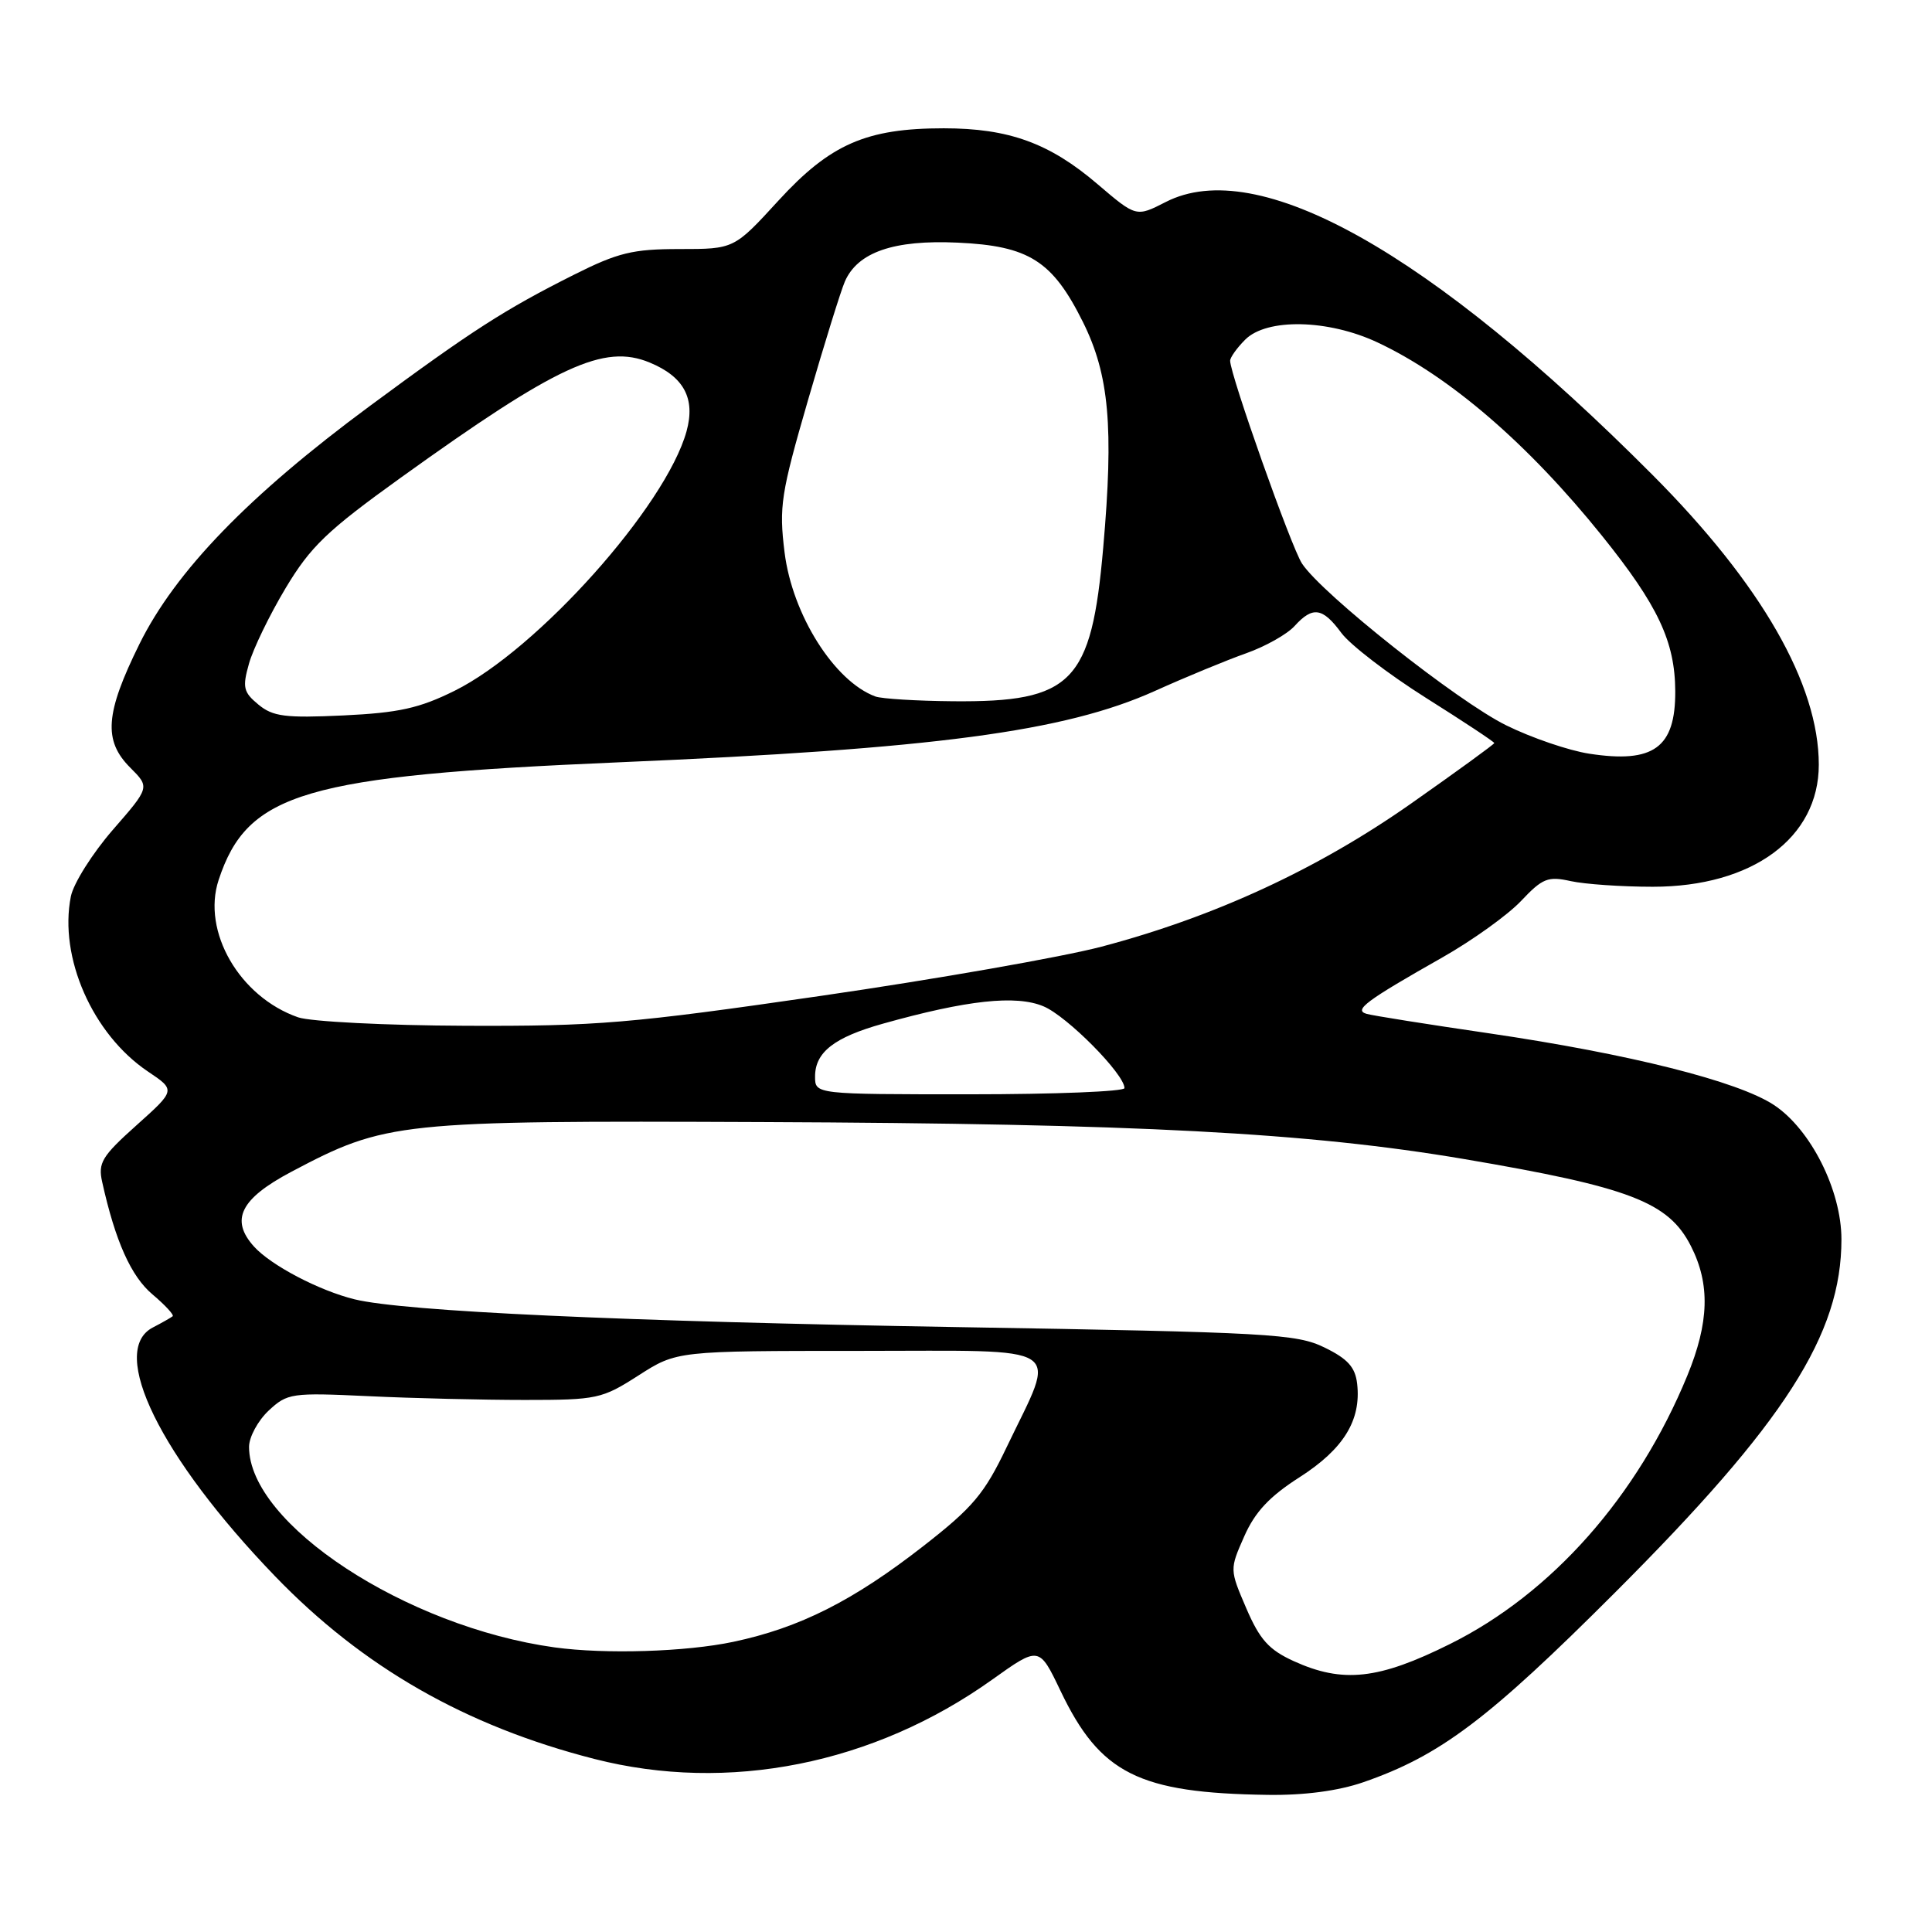 <?xml version="1.0" encoding="UTF-8" standalone="no"?>
<!DOCTYPE svg PUBLIC "-//W3C//DTD SVG 1.1//EN" "http://www.w3.org/Graphics/SVG/1.1/DTD/svg11.dtd" >
<svg xmlns="http://www.w3.org/2000/svg" xmlns:xlink="http://www.w3.org/1999/xlink" version="1.1" viewBox="0 0 256 256">
 <g >
 <path fill="currentColor"
d=" M 180.63 236.16 C 190.81 232.64 197.17 227.85 214.01 211.01 C 236.53 188.49 244.00 176.84 244.00 164.22 C 244.00 157.73 239.94 149.65 235.06 146.42 C 230.29 143.27 215.94 139.66 197.31 136.92 C 189.16 135.73 181.86 134.57 181.08 134.34 C 179.33 133.84 180.99 132.61 191.13 126.86 C 195.11 124.60 199.79 121.24 201.55 119.38 C 204.39 116.37 205.11 116.08 208.12 116.75 C 209.98 117.16 214.88 117.50 219.00 117.50 C 232.19 117.50 241.00 111.03 241.00 101.33 C 241.00 90.67 233.40 77.42 219.00 62.96 C 189.50 33.34 166.64 20.52 154.46 26.77 C 150.55 28.77 150.55 28.77 145.43 24.40 C 139.07 18.96 133.67 17.00 125.05 17.00 C 114.79 17.00 110.01 19.09 103.14 26.59 C 97.27 33.00 97.27 33.00 90.05 33.00 C 83.84 33.00 81.90 33.47 76.04 36.41 C 66.86 41.02 62.51 43.82 49.00 53.80 C 32.97 65.64 23.25 75.68 18.47 85.35 C 13.94 94.53 13.67 98.13 17.26 101.72 C 19.86 104.32 19.86 104.32 14.94 109.97 C 12.24 113.08 9.74 117.05 9.39 118.78 C 7.78 126.85 12.26 137.04 19.60 141.98 C 23.28 144.45 23.28 144.45 18.09 149.10 C 13.50 153.21 12.97 154.08 13.54 156.62 C 15.28 164.47 17.37 169.13 20.20 171.51 C 21.88 172.93 23.08 174.23 22.88 174.41 C 22.67 174.58 21.49 175.26 20.25 175.90 C 14.32 178.98 21.26 193.10 36.43 208.84 C 48.06 220.90 61.68 228.70 78.76 233.07 C 96.51 237.61 115.76 233.77 131.47 222.56 C 137.69 218.12 137.69 218.12 140.52 224.04 C 145.77 235.03 150.89 237.59 168.00 237.83 C 172.83 237.90 177.33 237.30 180.63 236.16 Z  M 171.43 220.11 C 168.14 218.61 166.93 217.27 165.14 213.11 C 162.93 207.96 162.93 207.96 164.87 203.57 C 166.30 200.33 168.22 198.28 172.23 195.72 C 178.03 192.00 180.38 188.19 179.83 183.36 C 179.58 181.16 178.58 180.05 175.50 178.55 C 171.79 176.74 168.24 176.54 127.00 175.85 C 82.42 175.10 53.56 173.77 47.00 172.17 C 42.30 171.02 35.92 167.67 33.67 165.19 C 30.46 161.64 31.85 158.84 38.62 155.26 C 51.14 148.64 52.67 148.48 101.00 148.68 C 150.69 148.88 173.34 150.08 194.00 153.58 C 215.96 157.31 221.08 159.27 224.05 165.10 C 226.62 170.14 226.48 175.22 223.57 182.30 C 217.00 198.27 205.62 211.14 192.13 217.84 C 182.67 222.55 177.94 223.07 171.43 220.11 Z  M 73.50 218.29 C 53.77 215.56 33.00 201.93 33.00 191.72 C 33.00 190.42 34.17 188.26 35.59 186.92 C 38.08 184.60 38.60 184.52 48.84 185.00 C 54.70 185.28 64.01 185.50 69.53 185.50 C 79.13 185.50 79.76 185.36 84.61 182.25 C 89.68 179.00 89.68 179.00 113.95 179.00 C 141.80 179.00 140.05 177.85 133.41 191.71 C 130.43 197.95 128.93 199.73 122.34 204.87 C 113.04 212.12 105.96 215.69 97.17 217.55 C 90.89 218.88 80.22 219.21 73.50 218.29 Z  M 108.00 142.65 C 108.00 139.43 110.53 137.45 117.00 135.64 C 128.12 132.52 134.62 131.81 138.26 133.34 C 141.39 134.64 149.00 142.33 149.00 144.18 C 149.00 144.63 139.78 145.00 128.50 145.00 C 108.00 145.00 108.00 145.00 108.00 142.65 Z  M 39.50 134.80 C 31.74 132.10 26.72 123.42 28.97 116.60 C 32.79 105.01 40.36 102.79 82.00 101.01 C 123.83 99.23 141.02 96.95 153.00 91.57 C 157.12 89.71 162.58 87.46 165.13 86.56 C 167.67 85.66 170.55 84.04 171.53 82.96 C 173.94 80.30 175.25 80.49 177.74 83.87 C 178.91 85.45 183.94 89.31 188.93 92.46 C 193.92 95.60 198.00 98.30 198.00 98.46 C 198.00 98.61 193.02 102.23 186.94 106.50 C 174.60 115.16 160.94 121.48 145.95 125.44 C 140.75 126.81 123.99 129.75 108.69 131.97 C 83.49 135.62 79.09 135.99 61.69 135.92 C 51.14 135.88 41.15 135.37 39.50 134.80 Z  M 210.59 99.87 C 207.90 99.46 202.94 97.77 199.58 96.11 C 193.14 92.94 175.15 78.69 172.52 74.67 C 171.09 72.49 163.00 49.64 163.00 47.80 C 163.00 47.36 163.90 46.10 165.00 45.00 C 167.86 42.14 175.98 42.31 182.50 45.36 C 192.05 49.83 202.47 58.80 212.28 71.00 C 219.70 80.23 221.95 85.01 221.98 91.60 C 222.01 99.08 219.11 101.18 210.59 99.87 Z  M 34.24 93.36 C 32.25 91.72 32.10 91.08 32.99 87.94 C 33.54 85.98 35.72 81.48 37.84 77.94 C 41.15 72.42 43.32 70.33 53.10 63.30 C 73.86 48.38 80.03 45.53 86.09 48.04 C 90.63 49.92 92.17 52.80 90.97 57.15 C 88.23 67.06 71.23 86.08 60.24 91.53 C 55.56 93.85 52.84 94.45 45.49 94.80 C 37.80 95.16 36.16 94.95 34.24 93.36 Z  M 116.00 92.29 C 110.56 90.29 104.99 81.46 103.96 73.20 C 103.21 67.13 103.47 65.43 107.06 53.04 C 109.22 45.59 111.42 38.51 111.95 37.30 C 113.65 33.41 118.43 31.76 126.89 32.15 C 136.35 32.58 139.46 34.56 143.50 42.68 C 146.97 49.67 147.59 56.56 146.18 72.59 C 144.62 90.47 142.08 93.06 126.28 92.92 C 121.45 92.88 116.83 92.59 116.00 92.29 Z "/>
</g>
</svg>